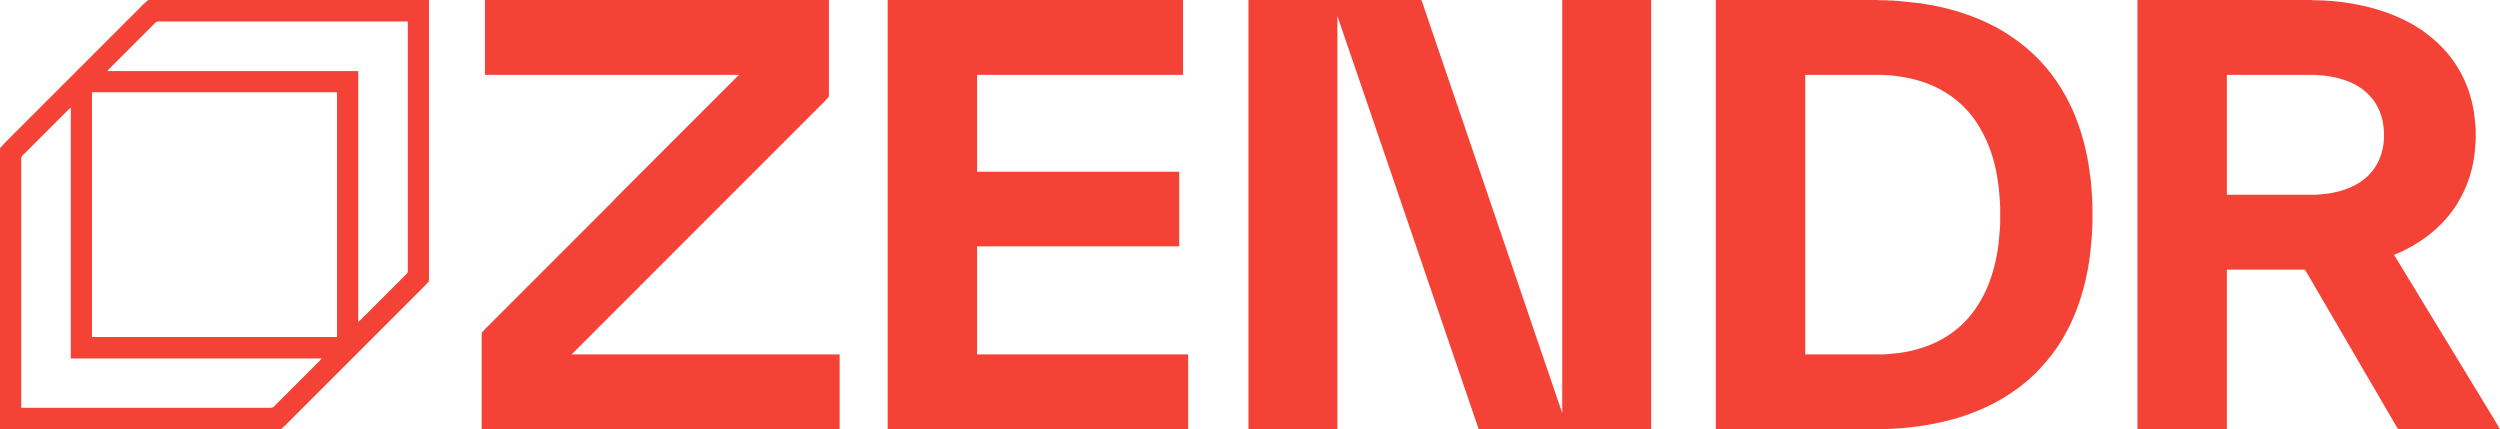 <?xml version="1.0" encoding="UTF-8" standalone="no"?>
<!DOCTYPE svg PUBLIC "-//W3C//DTD SVG 20010904//EN"
              "http://www.w3.org/TR/2001/REC-SVG-20010904/DTD/svg10.dtd">

<svg xmlns="http://www.w3.org/2000/svg"
     width="828.38mm" height="142.24mm"
     viewBox="0 0 9784 1680">
  <path id="Selection"
        fill="#f44336"
        d="M 0.00,1680.00
           C 0.00,1680.00 0.00,586.00 0.00,586.00
             0.00,586.00 0.60,579.00 0.60,579.00
             0.60,579.00 19.00,559.00 19.00,559.00
             19.00,559.00 75.00,503.00 75.00,503.00
             75.00,503.00 303.00,275.00 303.00,275.00
             303.00,275.00 510.00,68.00 510.00,68.00
             510.00,68.00 561.00,17.00 561.00,17.00
             561.00,17.00 579.00,0.60 579.00,0.60
             579.00,0.60 586.00,0.00 586.00,0.00
             586.00,0.00 1679.00,0.00 1679.00,0.00
             1679.00,0.00 1679.00,1094.00 1679.00,1094.00
             1679.00,1094.00 1678.40,1101.00 1678.40,1101.00
             1678.40,1101.00 1660.00,1121.00 1660.00,1121.00
             1660.00,1121.00 1604.00,1177.00 1604.00,1177.00
             1604.00,1177.00 1376.00,1405.00 1376.00,1405.00
             1376.00,1405.00 1169.00,1612.00 1169.00,1612.00
             1169.00,1612.00 1118.00,1663.00 1118.00,1663.00
             1118.00,1663.00 1100.00,1679.40 1100.00,1679.40
             1100.00,1679.40 1093.00,1680.00 1093.00,1680.00
             1093.00,1680.00 0.00,1680.00 0.00,1680.00 Z
           M 1898.00,0.00
           C 1898.00,0.00 3244.00,0.00 3244.00,0.00
             3244.00,0.00 3244.00,372.00 3244.00,372.00
             3244.00,372.00 3243.40,379.00 3243.40,379.00
             3243.40,379.00 3228.00,396.00 3228.00,396.00
             3228.00,396.00 3182.00,442.00 3182.00,442.00
             3182.00,442.00 2993.00,631.00 2993.00,631.00
             2993.00,631.00 2237.00,1387.00 2237.00,1387.00
             2237.00,1387.00 3286.00,1387.00 3286.00,1387.00
             3286.00,1387.00 3286.00,1680.00 3286.00,1680.00
             3286.00,1680.00 1885.00,1680.00 1885.00,1680.00
             1885.00,1680.00 1885.00,1309.00 1885.00,1309.00
             1885.00,1309.00 1885.60,1302.00 1885.60,1302.00
             1885.60,1302.00 1901.00,1285.00 1901.00,1285.00
             1901.00,1285.00 1947.00,1239.00 1947.00,1239.00
             1947.00,1239.00 2136.00,1050.00 2136.00,1050.00
             2136.00,1050.00 2396.00,790.00 2396.00,790.00
             2396.00,790.00 2409.00,776.00 2409.00,776.00
             2409.00,776.00 2892.00,293.00 2892.00,293.00
             2892.00,293.00 1898.00,293.00 1898.00,293.00
             1898.00,293.00 1898.00,0.00 1898.00,0.00 Z
           M 3474.00,0.00
           C 3474.00,0.00 4630.00,0.00 4630.00,0.00
             4630.00,0.00 4630.00,293.00 4630.00,293.00
             4630.00,293.00 3824.00,293.00 3824.00,293.00
             3824.00,293.00 3824.00,672.00 3824.00,672.00
             3824.00,672.00 4615.00,672.00 4615.00,672.00
             4615.00,672.00 4615.00,964.00 4615.00,964.00
             4615.00,964.00 3824.00,964.00 3824.00,964.00
             3824.00,964.00 3824.00,1387.00 3824.00,1387.00
             3824.00,1387.00 4650.00,1387.00 4650.00,1387.00
             4650.00,1387.00 4650.00,1680.00 4650.00,1680.00
             4650.00,1680.00 3474.00,1680.00 3474.00,1680.00
             3474.00,1680.00 3474.00,0.00 3474.00,0.00 Z
           M 4886.00,0.00
           C 4886.00,0.00 5555.00,0.00 5555.00,0.00
             5557.10,0.00 5560.61,-0.25 5562.35,0.99
             5565.08,2.94 5569.04,17.13 5570.33,21.00
             5570.33,21.00 5593.67,90.00 5593.67,90.00
             5593.67,90.00 5693.67,383.00 5693.67,383.00
             5693.67,383.00 5738.00,513.00 5738.00,513.00
             5738.00,513.00 5832.00,789.00 5832.00,789.00
             5832.00,789.00 5972.66,1202.00 5972.66,1202.00
             5972.66,1202.00 6000.34,1284.00 6000.34,1284.00
             6000.34,1284.00 6067.00,1479.00 6067.00,1479.00
             6067.00,1479.00 6097.66,1569.00 6097.66,1569.00
             6097.66,1569.00 6114.00,1616.00 6114.00,1616.00
             6114.00,1616.00 6114.00,0.00 6114.00,0.00
             6114.00,0.00 6462.00,0.00 6462.00,0.00
             6462.00,0.00 6462.00,1680.00 6462.00,1680.00
             6462.00,1680.00 5787.00,1680.00 5787.00,1680.00
             5787.00,1680.00 5778.67,1655.00 5778.67,1655.00
             5778.67,1655.00 5757.00,1592.00 5757.00,1592.00
             5757.00,1592.00 5691.00,1399.00 5691.00,1399.00
             5691.00,1399.00 5559.34,1014.00 5559.34,1014.00
             5559.34,1014.00 5493.34,821.00 5493.34,821.00
             5493.34,821.00 5430.66,637.00 5430.66,637.00
             5430.66,637.00 5321.00,317.00 5321.00,317.00
             5321.00,317.00 5268.00,162.00 5268.00,162.00
             5268.00,162.00 5243.05,89.00 5243.05,89.00
             5243.05,89.00 5234.00,63.00 5234.00,63.00
             5234.00,63.00 5234.00,1680.00 5234.00,1680.00
             5234.00,1680.00 4886.00,1680.00 4886.00,1680.00
             4886.00,1680.00 4886.00,0.00 4886.00,0.00 Z
           M 6715.00,0.00
           C 6715.00,0.00 7206.00,0.00 7206.00,0.00
             7206.00,0.00 7344.00,0.00 7344.00,0.00
             7344.00,0.00 7359.00,1.00 7359.00,1.00
             7359.00,1.00 7382.00,1.00 7382.00,1.00
             7382.00,1.00 7394.00,1.96 7394.00,1.96
             7394.00,1.96 7405.00,1.96 7405.00,1.96
             7405.00,1.96 7431.00,3.91 7431.00,3.91
             7431.00,3.91 7515.00,12.87 7515.00,12.87
             7633.91,29.42 7759.10,69.46 7860.00,135.34
             7906.20,165.51 7949.25,200.58 7986.91,241.00
             8091.77,353.55 8149.21,494.80 8174.08,645.00
             8174.08,645.00 8182.83,709.00 8182.83,709.00
             8182.83,709.00 8185.17,737.00 8185.17,737.00
             8185.17,737.00 8187.00,763.00 8187.00,763.00
             8187.00,763.00 8187.96,774.00 8187.96,774.00
             8187.96,774.00 8187.96,786.00 8187.96,786.00
             8187.96,786.00 8189.00,802.00 8189.00,802.00
             8189.00,802.00 8189.00,878.00 8189.00,878.00
             8189.00,878.00 8188.00,893.00 8188.00,893.00
             8188.00,893.00 8187.00,920.00 8187.00,920.00
             8187.00,920.00 8186.09,930.00 8186.09,930.00
             8186.09,930.00 8184.17,955.00 8184.17,955.00
             8181.05,987.24 8177.18,1019.07 8171.42,1051.00
             8149.65,1171.71 8104.92,1289.90 8030.12,1388.00
             8015.70,1406.91 8000.28,1424.62 7984.09,1442.00
             7984.09,1442.00 7966.00,1460.99 7966.00,1460.99
             7922.09,1503.83 7871.61,1540.38 7818.00,1570.14
             7707.88,1631.27 7583.65,1662.10 7459.00,1674.17
             7459.00,1674.17 7422.00,1677.09 7422.00,1677.09
             7422.00,1677.09 7411.00,1678.00 7411.00,1678.00
             7411.00,1678.00 7382.00,1679.00 7382.00,1679.00
             7382.00,1679.00 7365.00,1680.00 7365.00,1680.00
             7365.00,1680.00 7208.00,1680.00 7208.00,1680.00
             7208.00,1680.00 6715.00,1680.00 6715.00,1680.00
             6715.00,1680.00 6715.00,0.00 6715.00,0.00 Z
           M 8365.00,0.00
           C 8365.00,0.00 8922.00,0.00 8922.00,0.00
             8922.00,0.00 9043.00,0.00 9043.00,0.00
             9043.00,0.00 9058.00,1.00 9058.00,1.00
             9149.03,1.14 9252.13,17.75 9338.00,48.31
             9390.25,66.90 9444.25,92.95 9489.00,125.88
             9557.95,176.63 9608.84,234.91 9644.69,313.00
             9662.47,351.71 9674.37,393.05 9681.41,435.00
             9681.41,435.00 9687.09,482.00 9687.09,482.00
             9687.09,482.00 9688.00,492.00 9688.00,492.00
             9688.00,492.00 9689.00,513.00 9689.00,513.00
             9689.00,513.00 9689.00,545.00 9689.00,545.00
             9689.00,545.00 9688.00,560.00 9688.00,560.00
             9688.00,560.00 9685.16,596.00 9685.16,596.00
             9678.61,657.24 9660.01,718.79 9630.69,773.00
             9601.62,826.76 9563.91,871.38 9517.00,910.41
             9485.99,936.22 9450.09,959.20 9414.00,977.25
             9404.82,981.84 9377.70,994.96 9369.00,997.00
             9369.00,997.00 9395.42,1040.00 9395.42,1040.00
             9395.42,1040.00 9453.81,1136.00 9453.81,1136.00
             9453.81,1136.00 9627.81,1422.00 9627.81,1422.00
             9627.81,1422.00 9729.42,1589.00 9729.42,1589.00
             9729.42,1589.00 9766.00,1649.00 9766.00,1649.00
             9766.00,1649.00 9784.00,1680.00 9784.00,1680.00
             9784.00,1680.00 9393.00,1680.00 9393.00,1680.00
             9390.72,1680.00 9387.35,1680.22 9385.39,1678.98
             9382.77,1677.32 9375.49,1663.53 9373.40,1660.00
             9373.40,1660.00 9336.72,1597.00 9336.72,1597.00
             9336.72,1597.00 9275.42,1492.00 9275.42,1492.00
             9275.42,1492.00 9183.99,1335.00 9183.99,1335.00
             9183.99,1335.00 9107.58,1204.00 9107.58,1204.00
             9107.58,1204.00 9059.72,1122.00 9059.72,1122.00
             9059.72,1122.00 9030.60,1072.00 9030.60,1072.00
             9028.12,1067.82 9023.21,1057.32 9018.91,1055.60
             9017.12,1054.88 9013.97,1055.00 9012.00,1055.00
             9012.00,1055.00 8715.00,1055.00 8715.00,1055.00
             8715.00,1055.00 8715.00,1680.00 8715.00,1680.00
             8715.00,1680.00 8365.00,1680.00 8365.00,1680.00
             8365.00,1680.00 8365.00,0.00 8365.00,0.00 Z
           M 1596.00,84.00
           C 1596.00,84.00 621.00,84.00 621.00,84.00
             609.78,84.02 607.72,89.28 600.00,97.00
             600.00,97.00 567.00,130.00 567.00,130.00
             567.00,130.00 469.00,228.00 469.00,228.00
             469.00,228.00 438.00,259.00 438.00,259.00
             432.56,264.44 424.27,272.03 420.00,278.00
             420.00,278.00 1402.00,278.00 1402.00,278.00
             1402.00,278.00 1402.00,1260.00 1402.00,1260.00
             1407.97,1255.73 1415.56,1247.44 1421.00,1242.00
             1421.00,1242.00 1452.00,1211.00 1452.00,1211.00
             1452.00,1211.00 1550.00,1113.00 1550.00,1113.00
             1550.00,1113.00 1583.00,1080.00 1583.00,1080.00
             1590.72,1072.28 1595.98,1070.22 1596.00,1059.00
             1596.00,1059.00 1596.00,84.00 1596.00,84.00 Z
           M 7065.00,1387.00
           C 7065.00,1387.00 7279.00,1387.00 7279.00,1387.00
             7279.00,1387.00 7372.00,1387.00 7372.00,1387.00
             7372.00,1387.00 7384.00,1386.09 7384.00,1386.09
             7384.00,1386.09 7434.00,1381.27 7434.00,1381.27
             7500.71,1371.65 7566.25,1350.71 7623.00,1313.66
             7644.66,1299.52 7671.17,1278.60 7688.96,1260.00
             7769.75,1175.57 7807.50,1067.08 7821.72,953.00
             7821.72,953.00 7826.04,904.00 7826.04,904.00
             7826.04,904.00 7827.00,892.00 7827.00,892.00
             7827.00,892.00 7828.00,871.00 7828.00,871.00
             7828.00,871.00 7828.00,810.00 7828.00,810.00
             7828.00,810.00 7827.00,793.00 7827.00,793.00
             7827.00,793.00 7826.09,778.00 7826.09,778.00
             7826.09,778.00 7823.16,742.00 7823.16,742.00
             7817.46,688.70 7806.37,632.23 7787.42,582.00
             7756.67,500.46 7711.27,431.14 7640.00,379.15
             7583.11,337.65 7518.15,313.19 7449.00,301.59
             7425.33,297.62 7400.99,294.28 7377.00,294.00
             7377.00,294.00 7362.00,293.00 7362.00,293.00
             7362.00,293.00 7273.00,293.00 7273.00,293.00
             7273.00,293.00 7065.00,293.00 7065.00,293.00
             7065.00,293.00 7065.00,1387.00 7065.00,1387.00 Z
           M 8715.00,762.00
           C 8715.00,762.00 9064.00,762.00 9064.00,762.00
             9064.00,762.00 9076.00,761.09 9076.00,761.09
             9076.00,761.09 9113.00,757.27 9113.00,757.27
             9169.68,749.10 9230.12,726.49 9270.72,684.83
             9302.62,652.09 9320.91,611.97 9327.57,567.00
             9330.12,549.79 9330.03,535.23 9330.00,518.00
             9330.00,518.00 9329.09,506.00 9329.09,506.00
             9327.28,480.09 9321.55,453.72 9310.69,430.00
             9295.63,397.12 9277.41,374.24 9249.00,351.80
             9206.36,318.12 9148.36,301.54 9095.00,295.84
             9095.00,295.84 9069.00,293.91 9069.00,293.91
             9069.00,293.91 9057.00,293.00 9057.00,293.00
             9057.00,293.00 8998.00,293.00 8998.00,293.00
             8998.00,293.00 8715.00,293.00 8715.00,293.00
             8715.00,293.00 8715.00,762.00 8715.00,762.00 Z
           M 1319.00,361.00
           C 1319.00,361.00 360.00,361.00 360.00,361.00
             360.00,361.00 360.00,1319.00 360.00,1319.00
             360.00,1319.00 1319.00,1319.00 1319.00,1319.00
             1319.00,1319.00 1319.00,361.00 1319.00,361.00 Z
           M 277.00,421.00
           C 271.03,425.27 263.44,433.56 258.00,439.00
             258.00,439.00 227.00,470.00 227.00,470.00
             227.00,470.00 129.00,568.00 129.00,568.00
             129.00,568.00 96.00,601.00 96.00,601.00
             88.28,608.72 83.02,610.78 83.00,622.00
             83.00,622.00 83.00,1596.00 83.00,1596.00
             83.00,1596.00 1059.00,1596.00 1059.00,1596.00
             1070.22,1595.98 1072.28,1590.72 1080.00,1583.00
             1080.00,1583.00 1113.00,1550.00 1113.00,1550.00
             1113.00,1550.00 1210.00,1453.00 1210.00,1453.00
             1210.00,1453.00 1241.00,1422.00 1241.00,1422.00
             1246.44,1416.56 1254.73,1408.97 1259.00,1403.00
             1259.00,1403.00 277.00,1403.00 277.00,1403.00
             277.00,1403.00 277.00,421.00 277.00,421.00 Z" />
</svg>
